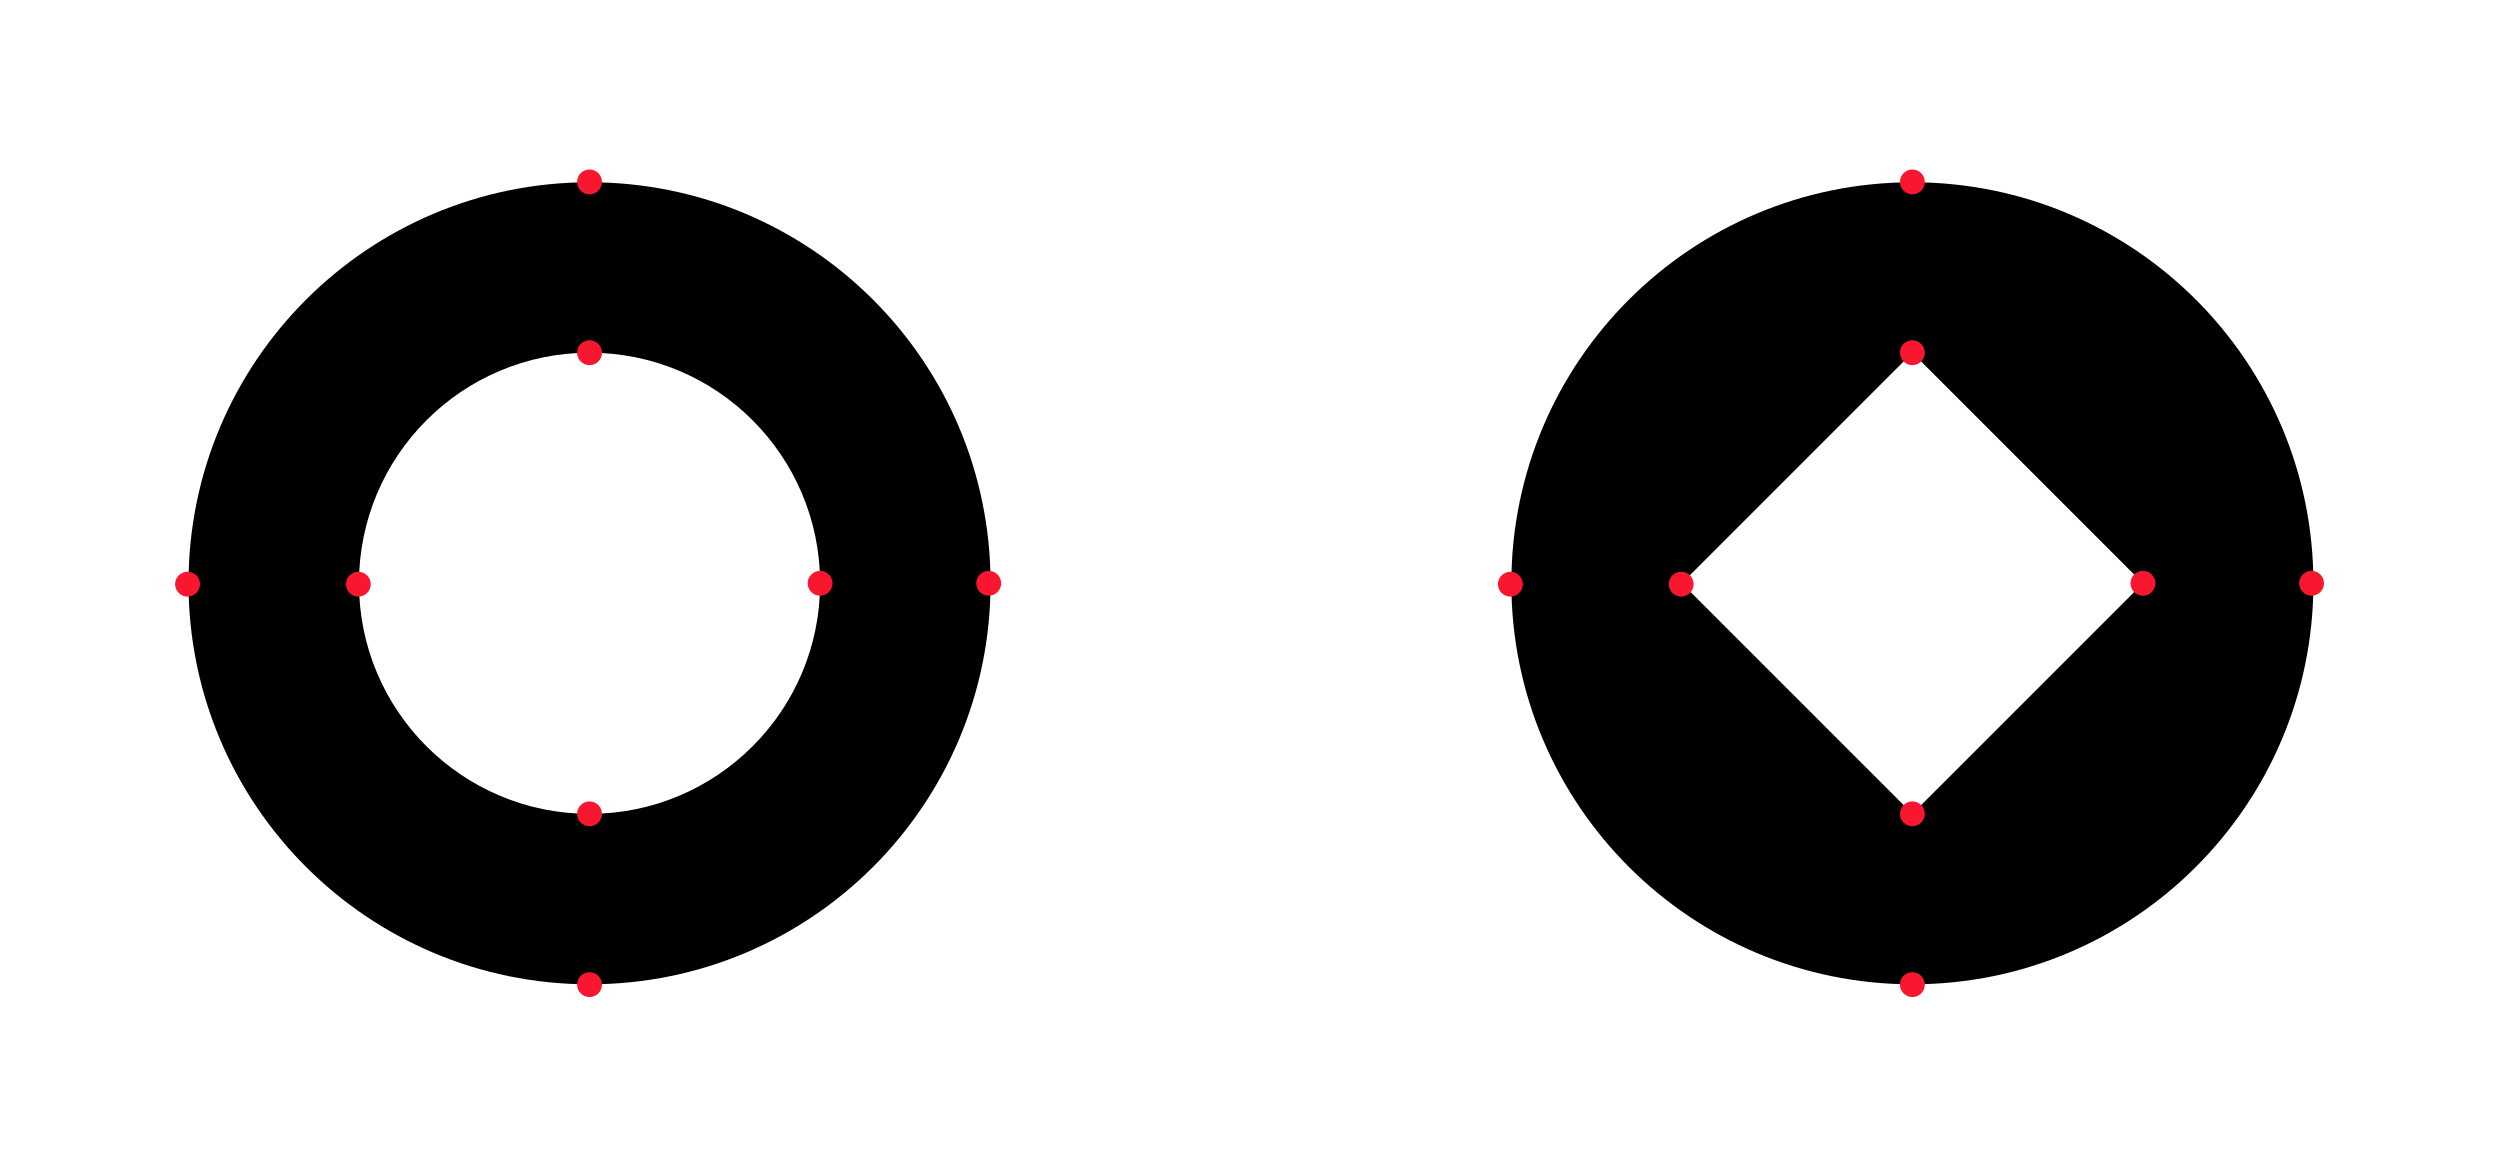 <?xml version="1.0" encoding="utf-8"?>
<!-- Generator: Adobe Illustrator 16.0.4, SVG Export Plug-In . SVG Version: 6.00 Build 0)  -->
<!DOCTYPE svg PUBLIC "-//W3C//DTD SVG 1.1//EN" "http://www.w3.org/Graphics/SVG/1.1/DTD/svg11.dtd">
<svg version="1.1" id="Calque_2" xmlns="http://www.w3.org/2000/svg" xmlns:xlink="http://www.w3.org/1999/xlink" x="0px" y="0px"
	 width="771px" height="359px" viewBox="0 0 771 359" enable-background="new 0 0 771 359" xml:space="preserve">
<g>
	<g>
		<g>
			<path d="M181.812,56.211c-68.303,0-123.674,55.371-123.674,123.674s55.371,123.674,123.674,123.674
				c68.304,0,123.675-55.371,123.675-123.674S250.116,56.211,181.812,56.211z M181.812,250.99c-39.27,0-71.105-31.836-71.105-71.105
				c0-39.271,31.836-71.105,71.105-71.105c39.271,0,71.105,31.834,71.105,71.105C252.918,219.154,221.083,250.99,181.812,250.99z"/>
		</g>
		<circle fill="#F8172E" cx="110.506" cy="180.162" r="3.836"/>
		<circle fill="#F8172E" cx="57.84" cy="180.162" r="3.836"/>
		<circle fill="#F8172E" cx="181.813" cy="108.78" r="3.837"/>
		<circle fill="#F8172E" cx="181.813" cy="56.113" r="3.836"/>
		<circle fill="#F8172E" cx="252.919" cy="179.886" r="3.835"/>
		<circle fill="#F8172E" cx="304.919" cy="179.886" r="3.835"/>
		<circle fill="#F8172E" cx="181.812" cy="250.989" r="3.835"/>
		<circle fill="#F8172E" cx="181.812" cy="303.656" r="3.836"/>
	</g>
	<g>
		<g>
			<path d="M589.779,56.211c-68.303,0-123.674,55.371-123.674,123.674s55.371,123.674,123.674,123.674
				c68.304,0,123.675-55.371,123.675-123.674S658.083,56.211,589.779,56.211z M589.779,250.99l-71.105-71.105l71.105-71.105
				l71.105,71.105L589.779,250.99z"/>
		</g>
		<circle fill="#F8172E" cx="518.473" cy="180.162" r="3.836"/>
		<circle fill="#F8172E" cx="465.807" cy="180.162" r="3.836"/>
		<circle fill="#F8172E" cx="589.78" cy="108.78" r="3.837"/>
		<circle fill="#F8172E" cx="589.78" cy="56.113" r="3.836"/>
		<circle fill="#F8172E" cx="660.886" cy="179.886" r="3.835"/>
		<circle fill="#F8172E" cx="712.886" cy="179.886" r="3.835"/>
		<circle fill="#F8172E" cx="589.779" cy="250.989" r="3.835"/>
		<circle fill="#F8172E" cx="589.779" cy="303.656" r="3.836"/>
	</g>
</g>
</svg>
